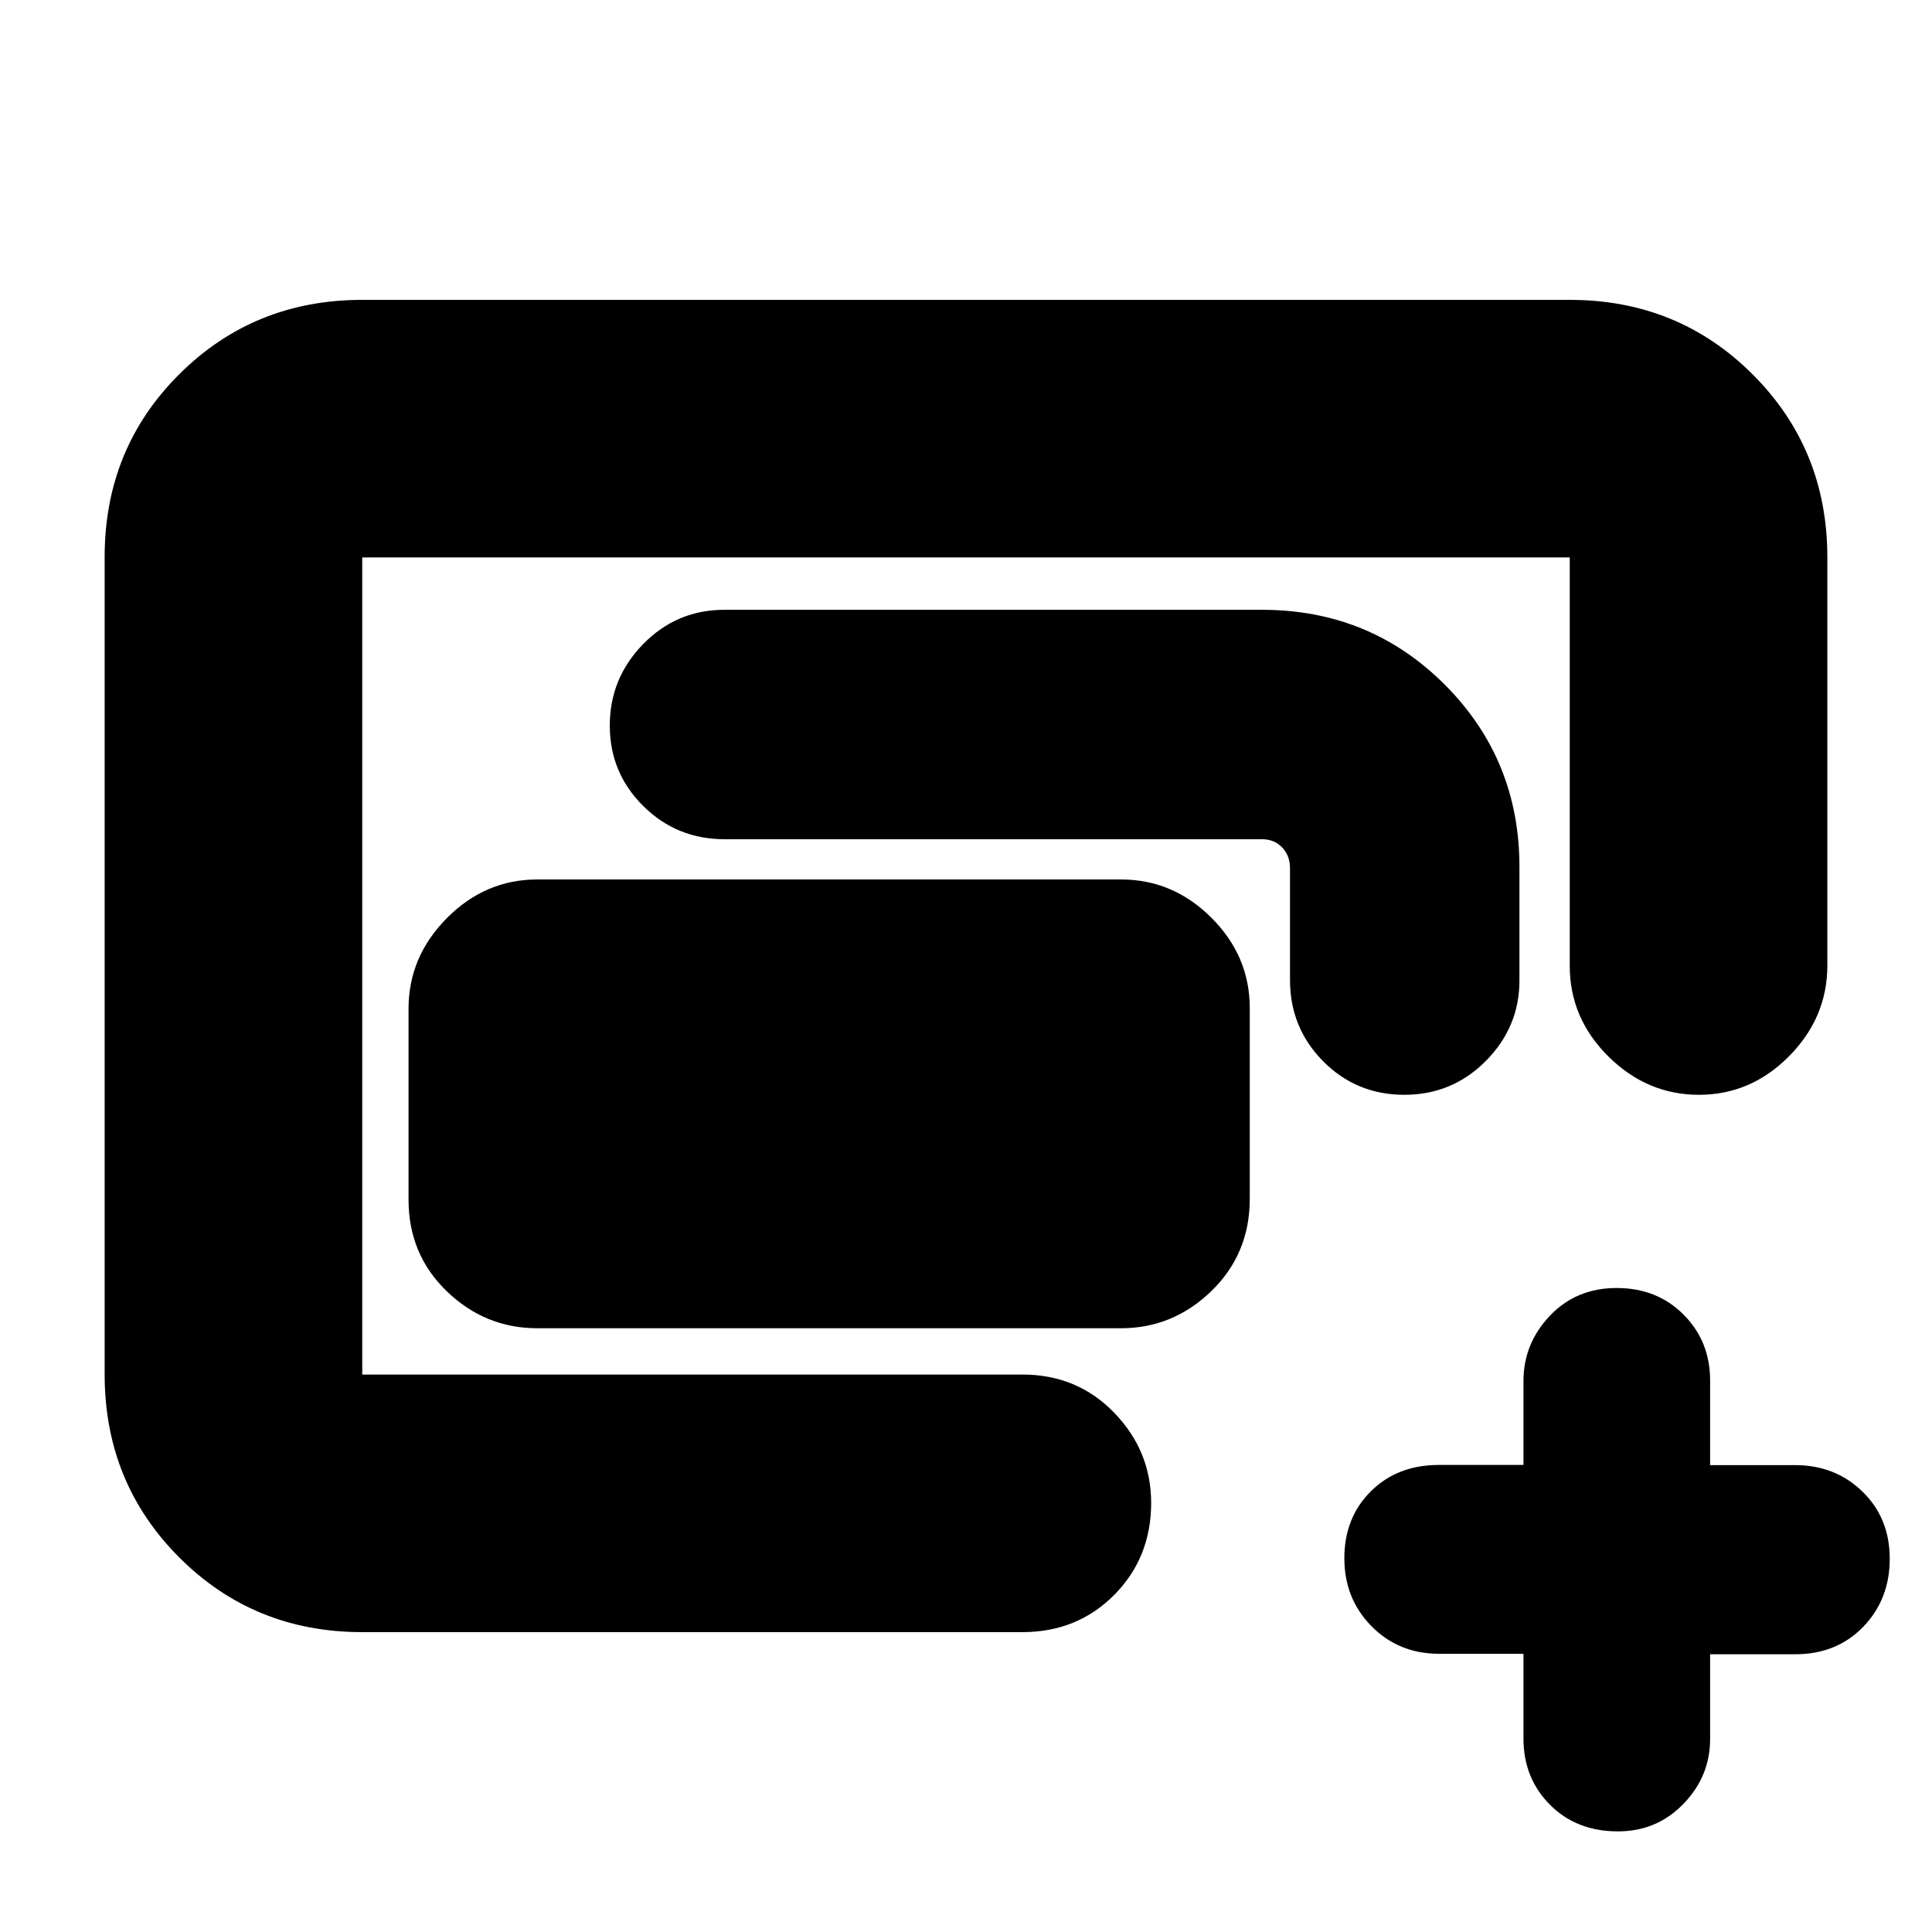 <svg xmlns="http://www.w3.org/2000/svg" height="20" viewBox="0 -960 960 960" width="20"><path d="M180-277v-406 406Zm23-86.93v-94.8q0-25.87 19.05-45.07T267-523h290q25.9 0 44.95 19.03Q621-484.94 621-459.07v94.8q0 27.27-19.05 45.77Q582.9-300 557-300H267q-25.9 0-44.95-18.33Q203-336.66 203-363.93ZM180-149q-53.82 0-90.91-37.1Q52-223.2 52-277.04v-406.24q0-53.85 37.09-90.78Q126.18-811 180-811h600q53.83 0 90.91 37.06Q908-736.87 908-683.08v202.8q0 25.88-18.99 45.08t-44.8 19.2q-25.81 0-45.01-19.05T780-480v-203H180v406h328q27.3 0 45.65 18.99Q572-239.02 572-213.21q0 27.21-18.35 45.71T508-149H180Zm461-324v-55.62q0-6.18-3.9-10.28T627-543H360q-23.73 0-40.37-16.49-16.63-16.49-16.63-40T319.63-640q16.64-17 40.37-17h267q53.7 0 90.85 37.15Q755-582.7 755-529.25v56.5q0 23.08-16.69 39.92Q721.63-416 697.81-416q-23.81 0-40.31-16.63Q641-449.27 641-473Zm116 334.75h-42q-19.97 0-33.49-13.68Q668-165.62 668-185.74q0-20.13 13.16-33.23 13.17-13.11 33.84-13.11h42v-41.69q0-18.61 13.11-32.42 13.1-13.81 33.2-13.81 20.09 0 33.26 13.23 13.18 13.22 13.18 32.77v42h42.17q20.01 0 33.54 13.17Q939-205.66 939-185.47q0 20.19-13.19 33.83Q912.63-138 891.92-138h-42.17v42q0 18.68-13.26 32.34Q823.24-50 803.98-50q-20.68 0-33.83-13.25Q757-76.5 757-96.08v-42.17Z"/></svg>